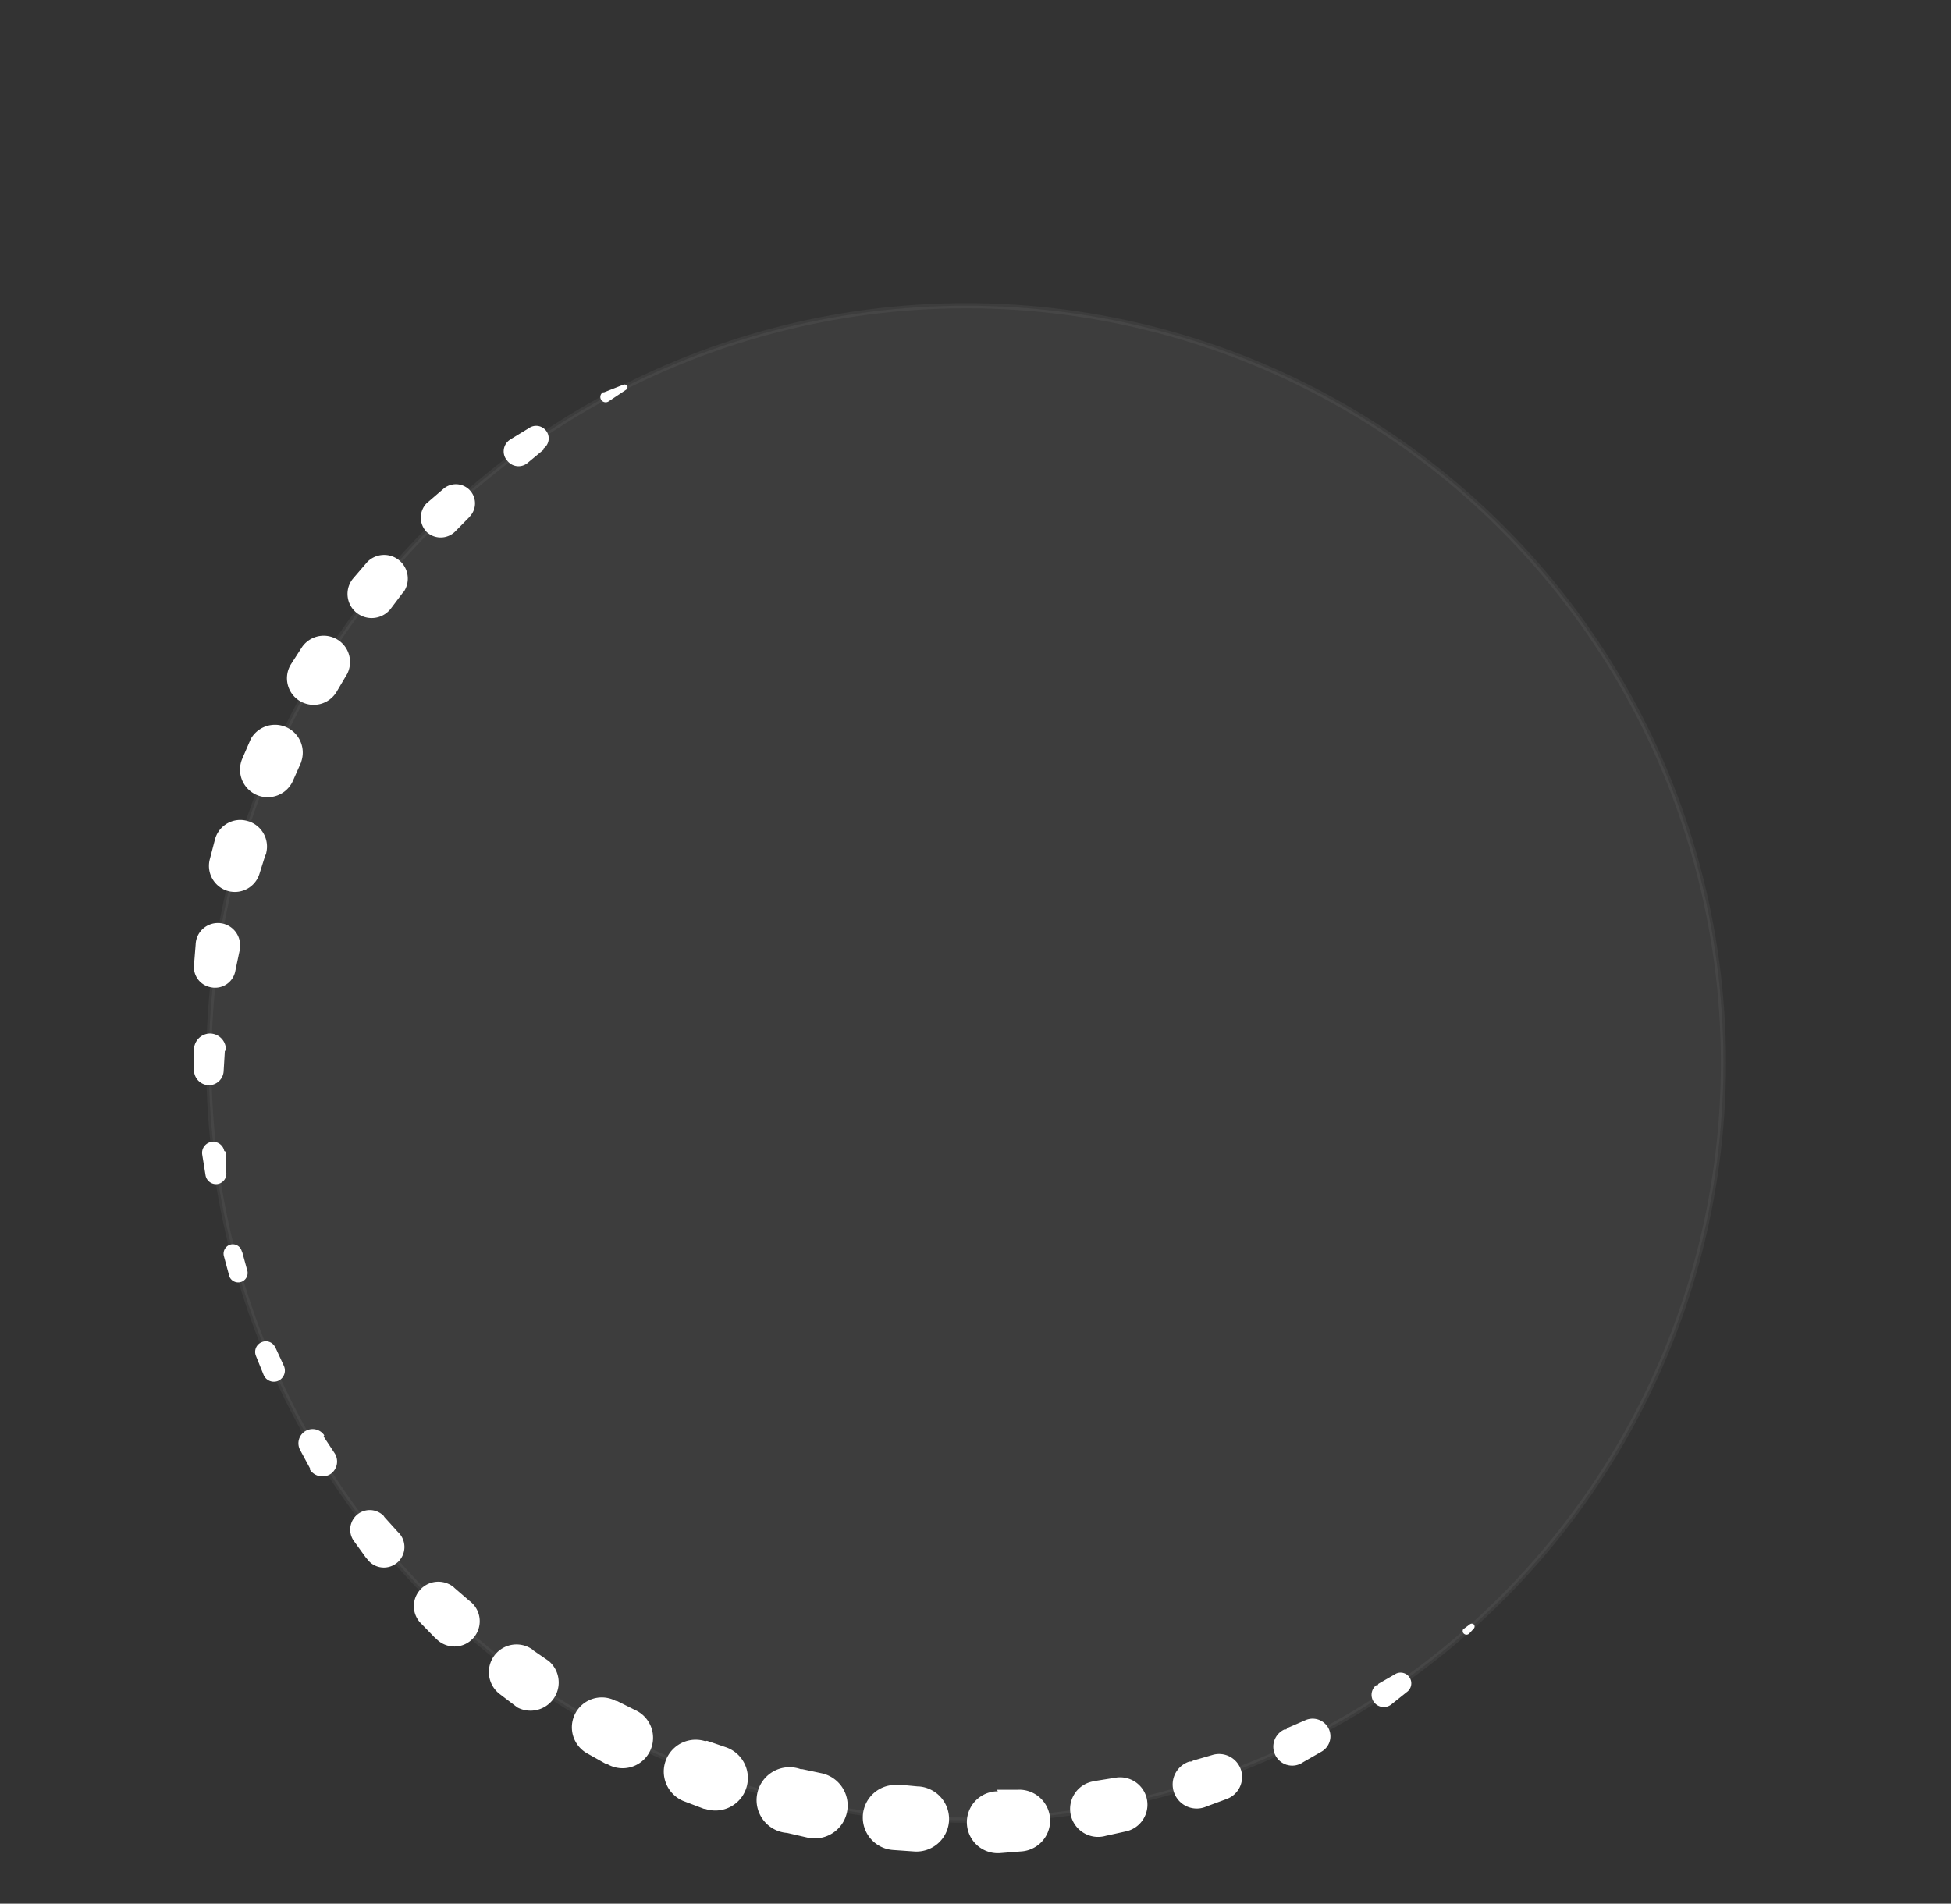 <svg id="Calque_1" data-name="Calque 1" xmlns="http://www.w3.org/2000/svg" viewBox="0 0 94.83 92.54"><rect x="0" y="0" width="94.83" height="92.54" fill="#333333" stroke="none"/><defs><style>.cls-1,.cls-2{fill:#fff;}.cls-1{stroke:#fff;stroke-miterlimit:10;stroke-width:0.25px;opacity:0.05;}</style></defs><title>Plan de travail 1 copie</title><circle class="cls-1" cx="46.96" cy="51.67" r="36.81"/><path class="cls-2" d="M30.44,18.94l-.84.56h0a.26.26,0,1,1-.29-.43l.05,0,.94-.37a.16.16,0,0,1,.2.09A.18.18,0,0,1,30.44,18.94Z"/><path class="cls-2" d="M26.42,21.86l-.76.63h0a.69.69,0,0,1-1-.09.68.68,0,0,1,.09-1l.09-.06.87-.53a.61.61,0,0,1,.7,1Z"/><path class="cls-2" d="M22.79,25.16l-.68.69,0,0a1,1,0,0,1-1.38,0,1,1,0,0,1,0-1.38l.07-.06.78-.67a.93.93,0,0,1,1.27,1.35Z"/><path class="cls-2" d="M19.58,28.81l-.58.77,0,0a1.17,1.17,0,0,1-1.87-1.42l.05-.06.67-.78a1.15,1.15,0,0,1,1.78,1.44Z"/><path class="cls-2" d="M16.85,32.8l-.49.83v0a1.3,1.3,0,0,1-1.78.45,1.29,1.29,0,0,1-.45-1.77v0l.56-.87a1.28,1.28,0,0,1,2.18,1.33Z"/><path class="cls-2" d="M14.63,37.07l-.39.88v0a1.34,1.34,0,0,1-2.46-1.08l.41-.95A1.35,1.35,0,0,1,14.65,37h0Z"/><path class="cls-2" d="M12.9,41.56l-.29.92,0,0a1.25,1.25,0,0,1-1.57.82,1.27,1.27,0,0,1-.85-1.5l.26-1A1.27,1.27,0,0,1,12,39.9a1.29,1.29,0,0,1,.94,1.56.19.19,0,0,0,0,.07Z"/><path class="cls-2" d="M11.64,46.24l-.2.95v0a1,1,0,0,1-1.2.8,1,1,0,0,1-.81-1.08l.08-1a1.08,1.08,0,1,1,2.15.18.5.5,0,0,1,0,.12Z"/><path class="cls-2" d="M10.93,51.07l-.06,1v0a.72.72,0,0,1-.76.68.74.74,0,0,1-.68-.69l0-1a.79.79,0,0,1,.74-.82.78.78,0,0,1,.81.74v.11Z"/><path class="cls-2" d="M11,56,11,57h0a.51.51,0,0,1-.45.56.52.52,0,0,1-.56-.43l-.16-1a.54.54,0,0,1,.44-.62.55.55,0,0,1,.63.44v0Z"/><path class="cls-2" d="M11.77,60.85l.26.95h0a.46.46,0,0,1-.88.25h0l-.27-1a.46.46,0,0,1,.32-.55.45.45,0,0,1,.55.32Z"/><path class="cls-2" d="M13.39,65.51l.41.89h0a.55.55,0,0,1-.27.72.54.54,0,0,1-.71-.27v0l-.38-.94a.51.51,0,0,1,.29-.67.5.5,0,0,1,.65.26Z"/><path class="cls-2" d="M15.73,69.83l.54.82h0a.74.74,0,0,1-.2,1,.73.73,0,0,1-1-.2.16.16,0,0,1,0-.07l-.48-.89a.69.69,0,0,1,.28-.94.68.68,0,0,1,.89.22Z"/><path class="cls-2" d="M18.68,73.74l.65.72v0a1,1,0,1,1-1.48,1.33l-.07-.08-.6-.83a.95.95,0,0,1,1.47-1.19Z"/><path class="cls-2" d="M22.09,77.19l.73.63,0,0a1.23,1.23,0,1,1-1.61,1.85l-.08-.07-.72-.74a1.19,1.19,0,0,1,1.63-1.72Z"/><path class="cls-2" d="M25.87,80.19l.8.55,0,0A1.37,1.37,0,0,1,25.15,83l0,0-.83-.63a1.34,1.34,0,0,1,1.57-2.18Z"/><path class="cls-2" d="M30,82.69l.86.43,0,0a1.48,1.48,0,1,1-1.33,2.64l-.05,0-.91-.51a1.45,1.45,0,0,1,1.36-2.57Z"/><path class="cls-2" d="M34.36,84.62l.91.31,0,0a1.56,1.56,0,0,1-1,3h-.05l-1-.38a1.55,1.55,0,0,1,1.06-2.91Z"/><path class="cls-2" d="M39,86l.94.2h0a1.6,1.6,0,1,1-.68,3.13h0l-1-.23A1.6,1.6,0,1,1,38.92,86Z"/><path class="cls-2" d="M43.67,86.75l.95.09h.05A1.57,1.57,0,0,1,44.42,90l-1-.07a1.58,1.58,0,0,1,.2-3.16h.09Z"/><path class="cls-2" d="M48.46,87l1,0h0a1.48,1.48,0,0,1,.16,3l-1,.08a1.5,1.5,0,1,1-.24-3h.12Z"/><path class="cls-2" d="M53.25,86.57l1-.16h0a1.33,1.33,0,0,1,.5,2.61l-1,.22a1.36,1.36,0,1,1-.59-2.65l.07,0Z"/><path class="cls-2" d="M58,85.58l.93-.27h0a1.12,1.12,0,0,1,1.4.76,1.14,1.14,0,0,1-.68,1.37l-1,.37a1.17,1.17,0,1,1-.84-2.18l.09,0Z"/><path class="cls-2" d="M62.57,84l.9-.39h0a.87.87,0,0,1,1.13.46.86.86,0,0,1-.37,1.08l-.89.51a.92.92,0,1,1-.91-1.59l.09,0Z"/><path class="cls-2" d="M67,81.85l.85-.49h0a.52.52,0,0,1,.58.85l-.8.64a.59.59,0,0,1-.74-.93l.07,0Z"/><path class="cls-2" d="M71.16,79.17l.27-.2a.15.15,0,0,1,.21,0,.15.15,0,0,1,0,.19l-.23.25a.19.19,0,0,1-.26,0,.17.17,0,0,1,0-.25Z"/></svg>